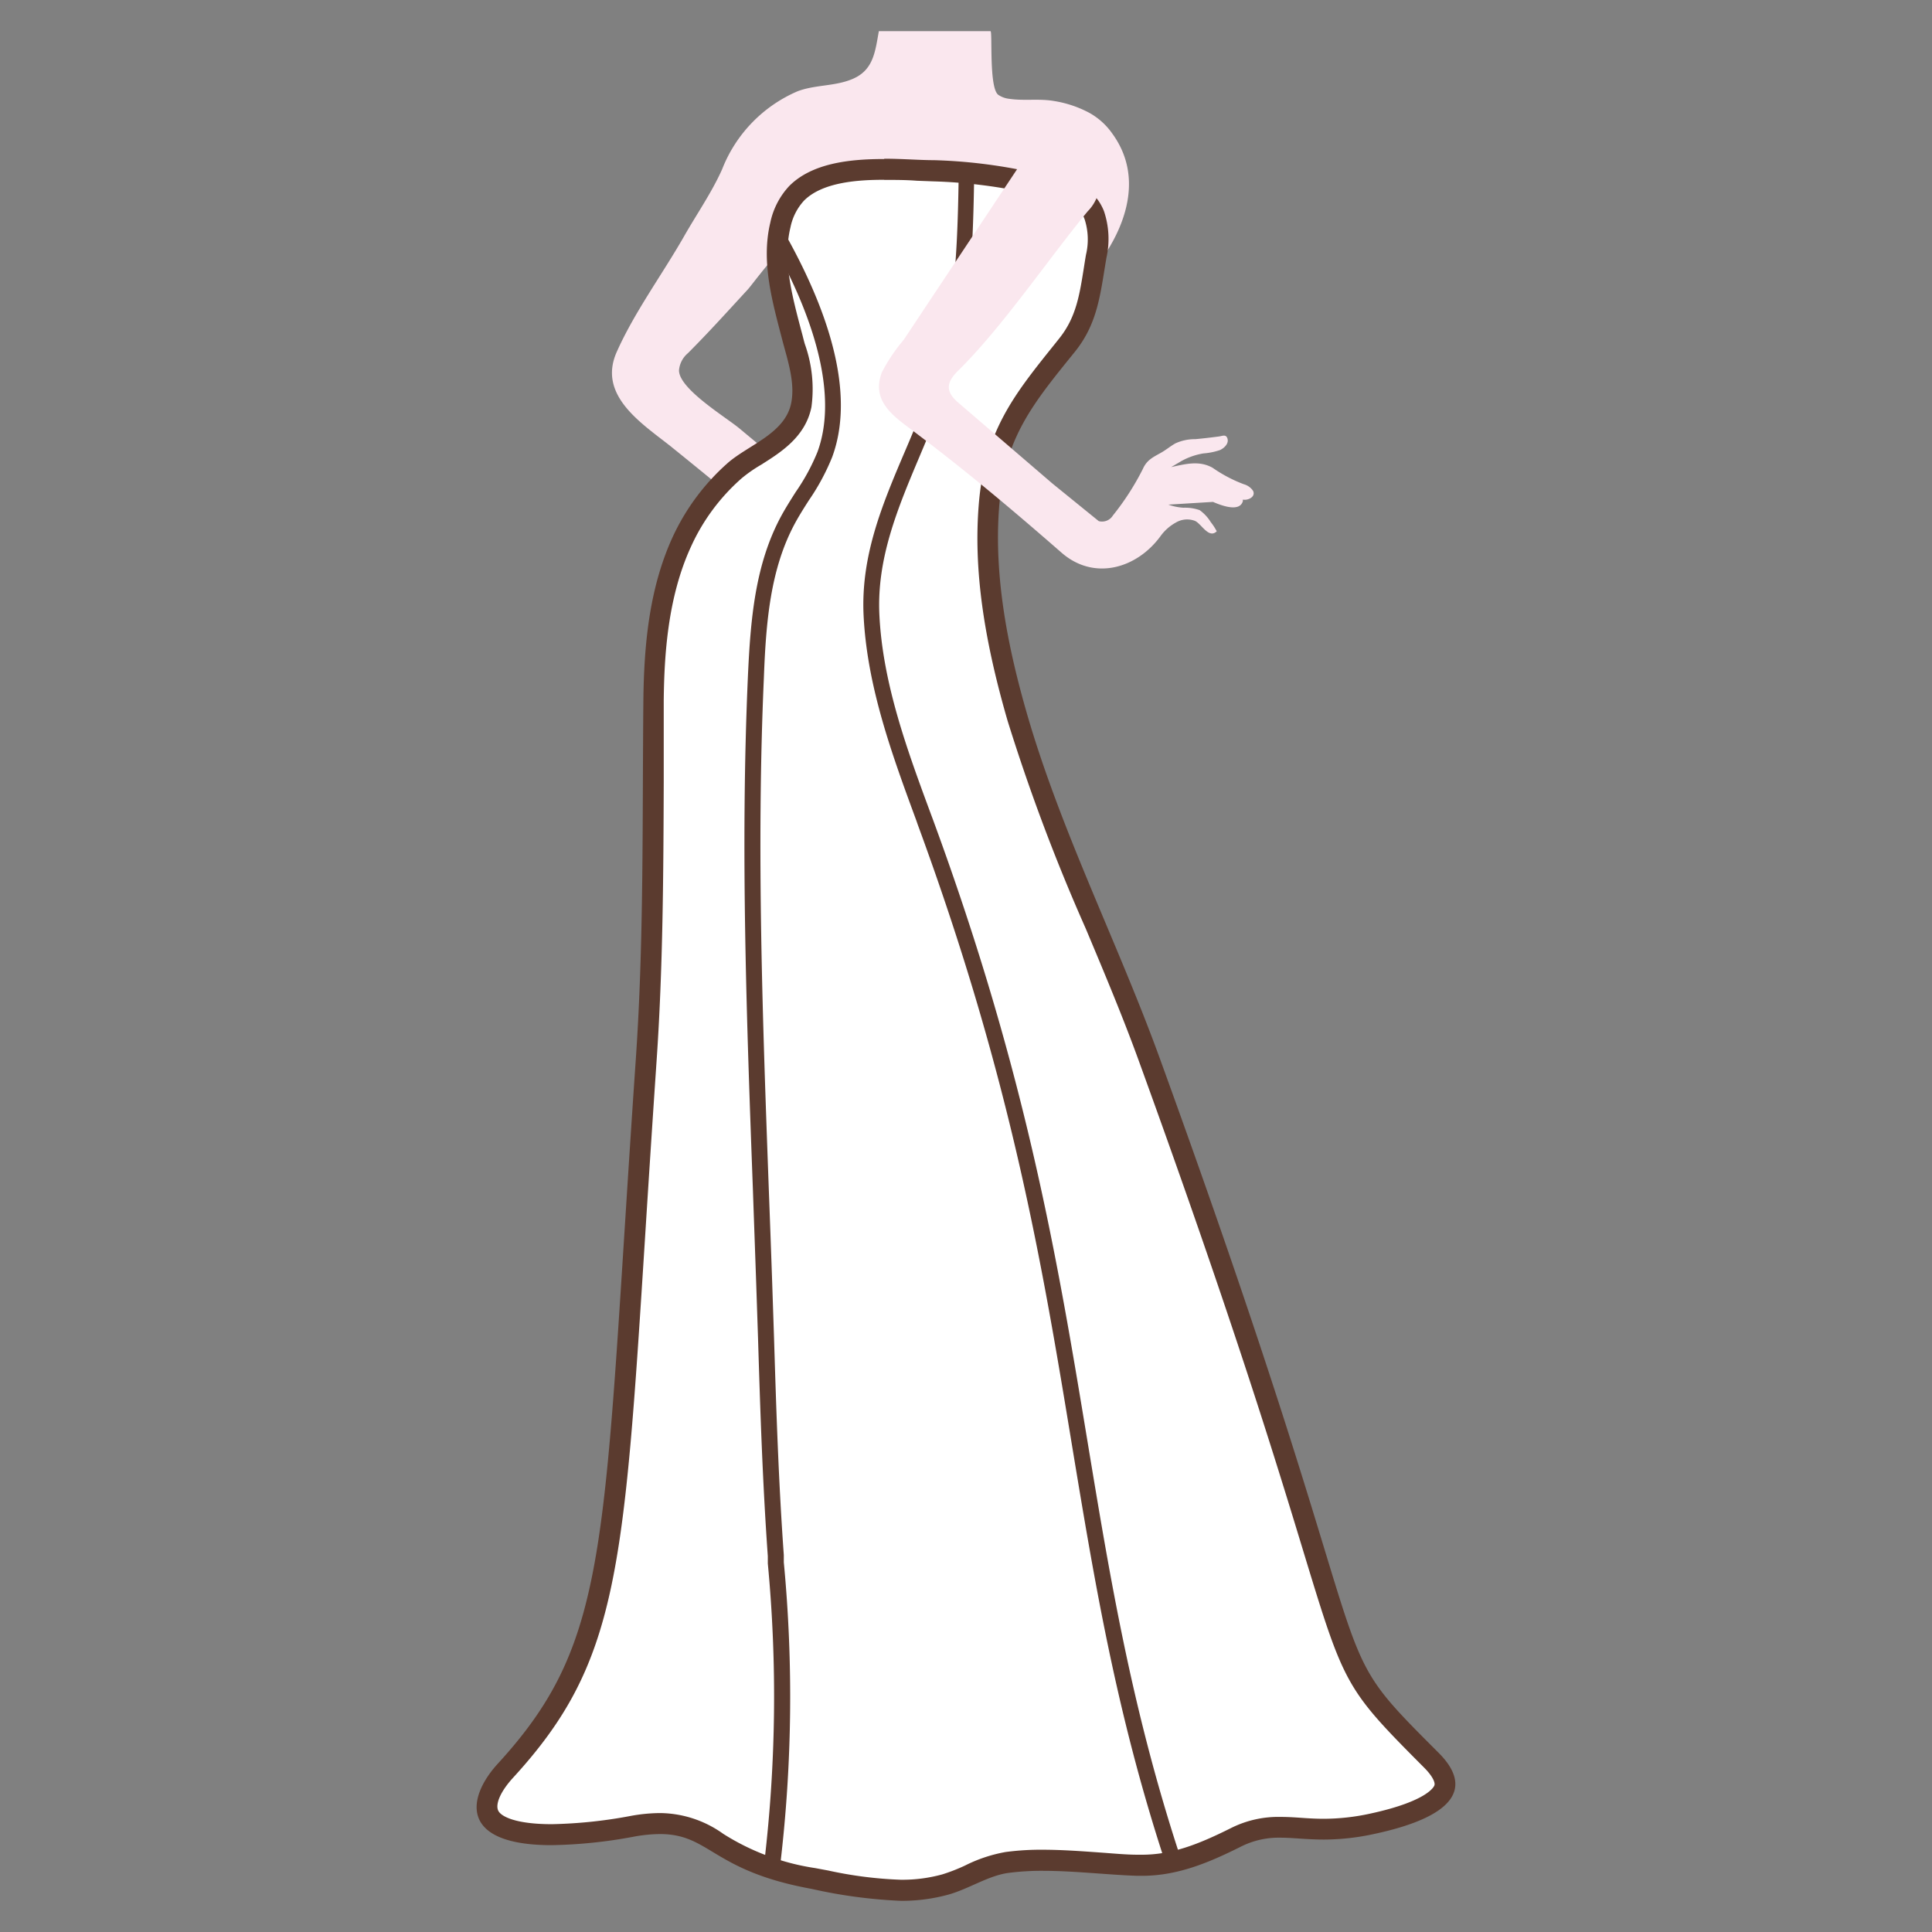 <svg id="图层_1" data-name="图层 1" xmlns="http://www.w3.org/2000/svg" viewBox="0 0 186 186"><rect x="0" y="0" width="186" height="186" fill="#808080" stroke="none"/><defs><style>.cls-1{fill:#fae7ee;}.cls-2{fill:#fff;}.cls-3{fill:#5b3b2f;}</style></defs><path class="cls-1" d="M95.36,3H84.61c-.36,2-.52,3.79-2.6,4.63-1.67.69-3.55.52-5.23,1.16a13.52,13.52,0,0,0-7.26,7.51c-1,2.24-2.47,4.35-3.68,6.48-2.08,3.64-4.76,7.27-6.46,11.09-1.87,4.17,2.34,6.85,5.14,9.06.61.49,7.93,6.4,7.84,6.53l3.13-4.63-4.3-3.58c-1.32-1.1-5.83-3.81-5.82-5.6A2.42,2.42,0,0,1,66.23,34c2-2,3.87-4.08,5.77-6.14.45-.5,3.13-4.17,3.79-4.11l29.28,2.46s6.58-7.1,2-13.37a6.61,6.61,0,0,0-2.24-2,10.84,10.84,0,0,0-3.32-1.11c-1.46-.26-2.92,0-4.37-.22a2.31,2.31,0,0,1-1-.36C95.18,8.58,95.57,3,95.36,3Z"/><path class="cls-2" d="M86.76,182a39.72,39.72,0,0,1-7.23-.91l-1.22-.22a23.7,23.7,0,0,1-9.2-3.44,9.67,9.67,0,0,0-5.58-1.86,15.27,15.27,0,0,0-2.68.27,46,46,0,0,1-7.74.8c-3.37,0-5.53-.68-6.08-1.92-.45-1,.18-2.67,1.65-4.27,9.84-10.73,10.39-19.39,12.43-51.64.32-5,.67-10.5,1.09-16.7.62-9,.66-18.06.69-26.87,0-2.61,0-5.22,0-7.83.05-4.41.39-10.12,2.7-15.15a20.59,20.59,0,0,1,5.15-7,16.94,16.94,0,0,1,2-1.39c1.83-1.15,3.9-2.45,4.39-4.89a12.29,12.29,0,0,0-.62-5.62L76.17,32c-.89-3.4-1.82-6.91-1-10.27a6.3,6.3,0,0,1,1.57-3.06c2.06-2.06,5.79-2.3,8.41-2.3,1.09,0,2.17,0,3.16.09l1.58.05a50.34,50.34,0,0,1,9,1.07c.39.09.79.16,1.19.23,2.4.45,4.47.83,5.32,3a7.3,7.3,0,0,1,.18,4l-.18,1.17c-.43,2.74-.8,5.11-2.6,7.35l-.47.6c-3.79,4.73-6.54,8.15-7.06,14.95-.46,5.85.41,12.32,2.74,20.34A185,185,0,0,0,105.44,89c1.77,4.19,3.59,8.53,5.15,12.83,9.18,25.27,13.4,39.17,15.92,47.47,3.84,12.63,3.94,12.81,11.3,20.17.71.72,1.52,1.76,1.25,2.67s-1.44,2.26-7,3.44a21.8,21.8,0,0,1-4.65.52h0c-.85,0-1.6-.05-2.32-.1s-1.26-.08-1.86-.08a9,9,0,0,0-4.3,1c-3.2,1.6-6,2.67-9,2.67h-.43c-1.14,0-2.35-.12-3.63-.22-1.81-.13-3.68-.26-5.5-.26a25.14,25.14,0,0,0-3.43.21,13.56,13.56,0,0,0-3.62,1.22,20.27,20.27,0,0,1-2.33.91A15.74,15.74,0,0,1,86.76,182Z"/><path class="cls-3" d="M85.14,17.32c1.07,0,2.11,0,3.12.08l1.59.06a49.36,49.36,0,0,1,8.79,1.05c.39.09.8.16,1.21.24,2.5.46,4,.8,4.57,2.36a6.34,6.34,0,0,1,.13,3.42c-.07.4-.13.79-.19,1.17-.43,2.72-.76,4.86-2.39,6.89l-.47.59c-3.91,4.87-6.73,8.39-7.28,15.5-.47,6,.42,12.56,2.78,20.7a184.47,184.47,0,0,0,7.52,20c1.76,4.19,3.58,8.51,5.13,12.79,9.17,25.25,13.38,39.13,15.9,47.42,3.88,12.74,4,13,11.55,20.58.8.8,1.08,1.42,1,1.69,0,.06-.51,1.52-6.22,2.75a21.1,21.1,0,0,1-4.44.49c-.82,0-1.56-.05-2.27-.1s-1.28-.08-1.92-.08A10.13,10.13,0,0,0,118.5,176c-3.16,1.58-5.7,2.56-8.56,2.56h-.39c-1.13,0-2.33-.12-3.61-.21-1.82-.13-3.71-.27-5.56-.27a25.49,25.49,0,0,0-3.57.22,14.17,14.17,0,0,0-3.88,1.29,17.38,17.38,0,0,1-2.2.86,14.54,14.54,0,0,1-4,.52,39,39,0,0,1-7-.89l-1.23-.23a22.82,22.82,0,0,1-8.87-3.3,10.59,10.59,0,0,0-6.09-2,16.1,16.1,0,0,0-2.85.28,45.25,45.25,0,0,1-7.57.79c-3.38,0-4.89-.71-5.16-1.32s.19-1.8,1.47-3.19c10.07-11,10.63-19.73,12.69-52.26.31-4.92.67-10.5,1.09-16.69.62-9,.66-18.09.69-26.91,0-2.62,0-5.24,0-7.85.05-4.31.38-9.88,2.61-14.74a19.42,19.42,0,0,1,4.9-6.62,13.74,13.74,0,0,1,1.87-1.3c1.9-1.2,4.26-2.68,4.84-5.55a12.91,12.91,0,0,0-.64-6.08c-.07-.25-.14-.51-.2-.76l-.18-.67c-.86-3.28-1.76-6.67-1-9.79a5.37,5.37,0,0,1,1.31-2.58c1.8-1.8,5.26-2,7.7-2m0-2c-3.37,0-6.94.41-9.12,2.59a7.36,7.36,0,0,0-1.83,3.53c-.92,3.84.23,7.73,1.19,11.44.5,1.88,1.21,4,.82,5.94-.59,2.91-4.06,4-6.07,5.73a21.57,21.57,0,0,0-5.4,7.29C62.5,56.7,62,62.12,61.94,67.4,61.83,79,62,90.52,61.21,102,58,148.64,59,157.7,47.94,169.78c-3,3.27-3.78,7.86,5.17,7.86a46.6,46.6,0,0,0,7.92-.82,14.43,14.43,0,0,1,2.5-.25c4.85,0,5,3.53,14.61,5.28A48.19,48.19,0,0,0,86.76,183a17,17,0,0,0,4.51-.59c2-.55,3.85-1.83,5.82-2.1a24.85,24.85,0,0,1,3.29-.2c3.05,0,6.3.39,9.1.48h.46c3.42,0,6.4-1.25,9.45-2.77a8.07,8.07,0,0,1,3.86-.9c1.24,0,2.53.18,4.19.18a22.74,22.74,0,0,0,4.86-.54c8.23-1.76,9.32-4.69,6.21-7.8-12.07-12.08-4-4-27-67.27-4-10.91-9.37-21.51-12.61-32.67-1.86-6.42-3.23-13.29-2.71-20s3.29-10,7.33-15c2.21-2.77,2.42-5.64,3-9a8.37,8.37,0,0,0-.24-4.5c-1.23-3.07-4.45-3.22-7.23-3.8a50.27,50.27,0,0,0-9.14-1.1c-1.41,0-3.06-.14-4.77-.14Z"/><path class="cls-3" d="M74.34,180.05h-.08a.75.75,0,0,1-.67-.82,136,136,0,0,0,.33-28.71l0-.7c-.5-7-.73-14.06-.94-20.93l-.18-5.38c-.1-2.94-.21-5.89-.31-8.83-.6-16.2-1.22-32.95-.49-49.48.25-5.52.68-10.86,3.22-15.54.43-.79.92-1.56,1.39-2.3a19.83,19.83,0,0,0,2.09-3.85c1.79-4.86.29-11.8-4.31-20.06a.75.75,0,1,1,1.31-.73c4.89,8.78,6.38,16,4.41,21.3a21.48,21.48,0,0,1-2.24,4.15c-.46.72-.93,1.46-1.33,2.2-2.39,4.41-2.8,9.56-3,14.9-.73,16.46-.11,33.18.48,49.36.11,2.94.22,5.89.32,8.83l.18,5.38c.21,6.85.44,13.94.94,20.87l0,.7a137,137,0,0,1-.33,29A.75.75,0,0,1,74.34,180.05Z"/><path class="cls-3" d="M112.77,179.45a.75.75,0,0,1-.71-.52c-4.63-14.21-6.68-26.64-8.86-39.81-2.85-17.3-5.81-35.19-14.86-59.77L88.22,79c-2.34-6.35-4.75-12.91-5.08-19.77-.27-5.74,1.79-10.64,4-15.82.86-2,1.74-4.15,2.47-6.3,2-6,2.56-10.08,2.69-20.59a.75.75,0,0,1,.75-.74h0a.74.74,0,0,1,.74.75c-.13,10.58-.7,14.91-2.77,21.06-.74,2.2-1.64,4.34-2.51,6.4-2.11,5-4.1,9.77-3.85,15.17.31,6.63,2.69,13.08,5,19.32l.12.32c9.1,24.72,12.06,42.68,14.93,60.05,2.17,13.11,4.21,25.49,8.81,39.59a.74.74,0,0,1-.48.94A.67.67,0,0,1,112.77,179.45Z"/><path class="cls-1" d="M120.64,47.26a1.57,1.57,0,0,0-.89-.64,13.49,13.49,0,0,1-3-1.58c-1.3-.74-2.66-.36-4-.07l1-.59a6.59,6.59,0,0,1,2.12-.73,6.43,6.43,0,0,0,1.58-.32c.43-.2.91-.66.7-1.17-.15-.36-.49-.18-.79-.14-.76.1-1.52.19-2.28.26a4.49,4.49,0,0,0-1.91.4c-.47.26-.88.61-1.35.88-.79.45-1.4.7-1.79,1.58a25.26,25.26,0,0,1-2.89,4.49,1.22,1.22,0,0,1-1.36.54l-4.46-3.62-9.07-7.79c-1.23-1.06-1.18-1.92,0-3.08,4.24-4.17,8.68-10.75,12.46-15.33a4,4,0,1,0-6.36-4.71L87,32.72a16.31,16.31,0,0,0-2.1,3.13c-.94,2.46.68,3.91,2.52,5.27,5.34,4,9.77,7.72,14.78,12.09,3.15,2.75,7.29,1.51,9.56-1.64a4.46,4.46,0,0,1,1.44-1.26,2.12,2.12,0,0,1,1.85-.16c.62.28,1.32,1.75,2.09,1a5.66,5.66,0,0,0-.58-.89,4,4,0,0,0-1.07-1.15,4.26,4.26,0,0,0-1.55-.23,5.2,5.2,0,0,1-1.46-.3l1.18-.07,3.12-.19c1.08.47,2.52.9,2.85,0a.22.22,0,0,0,0-.21h.12C120.18,48.16,120.9,47.83,120.64,47.26Z"/></svg>